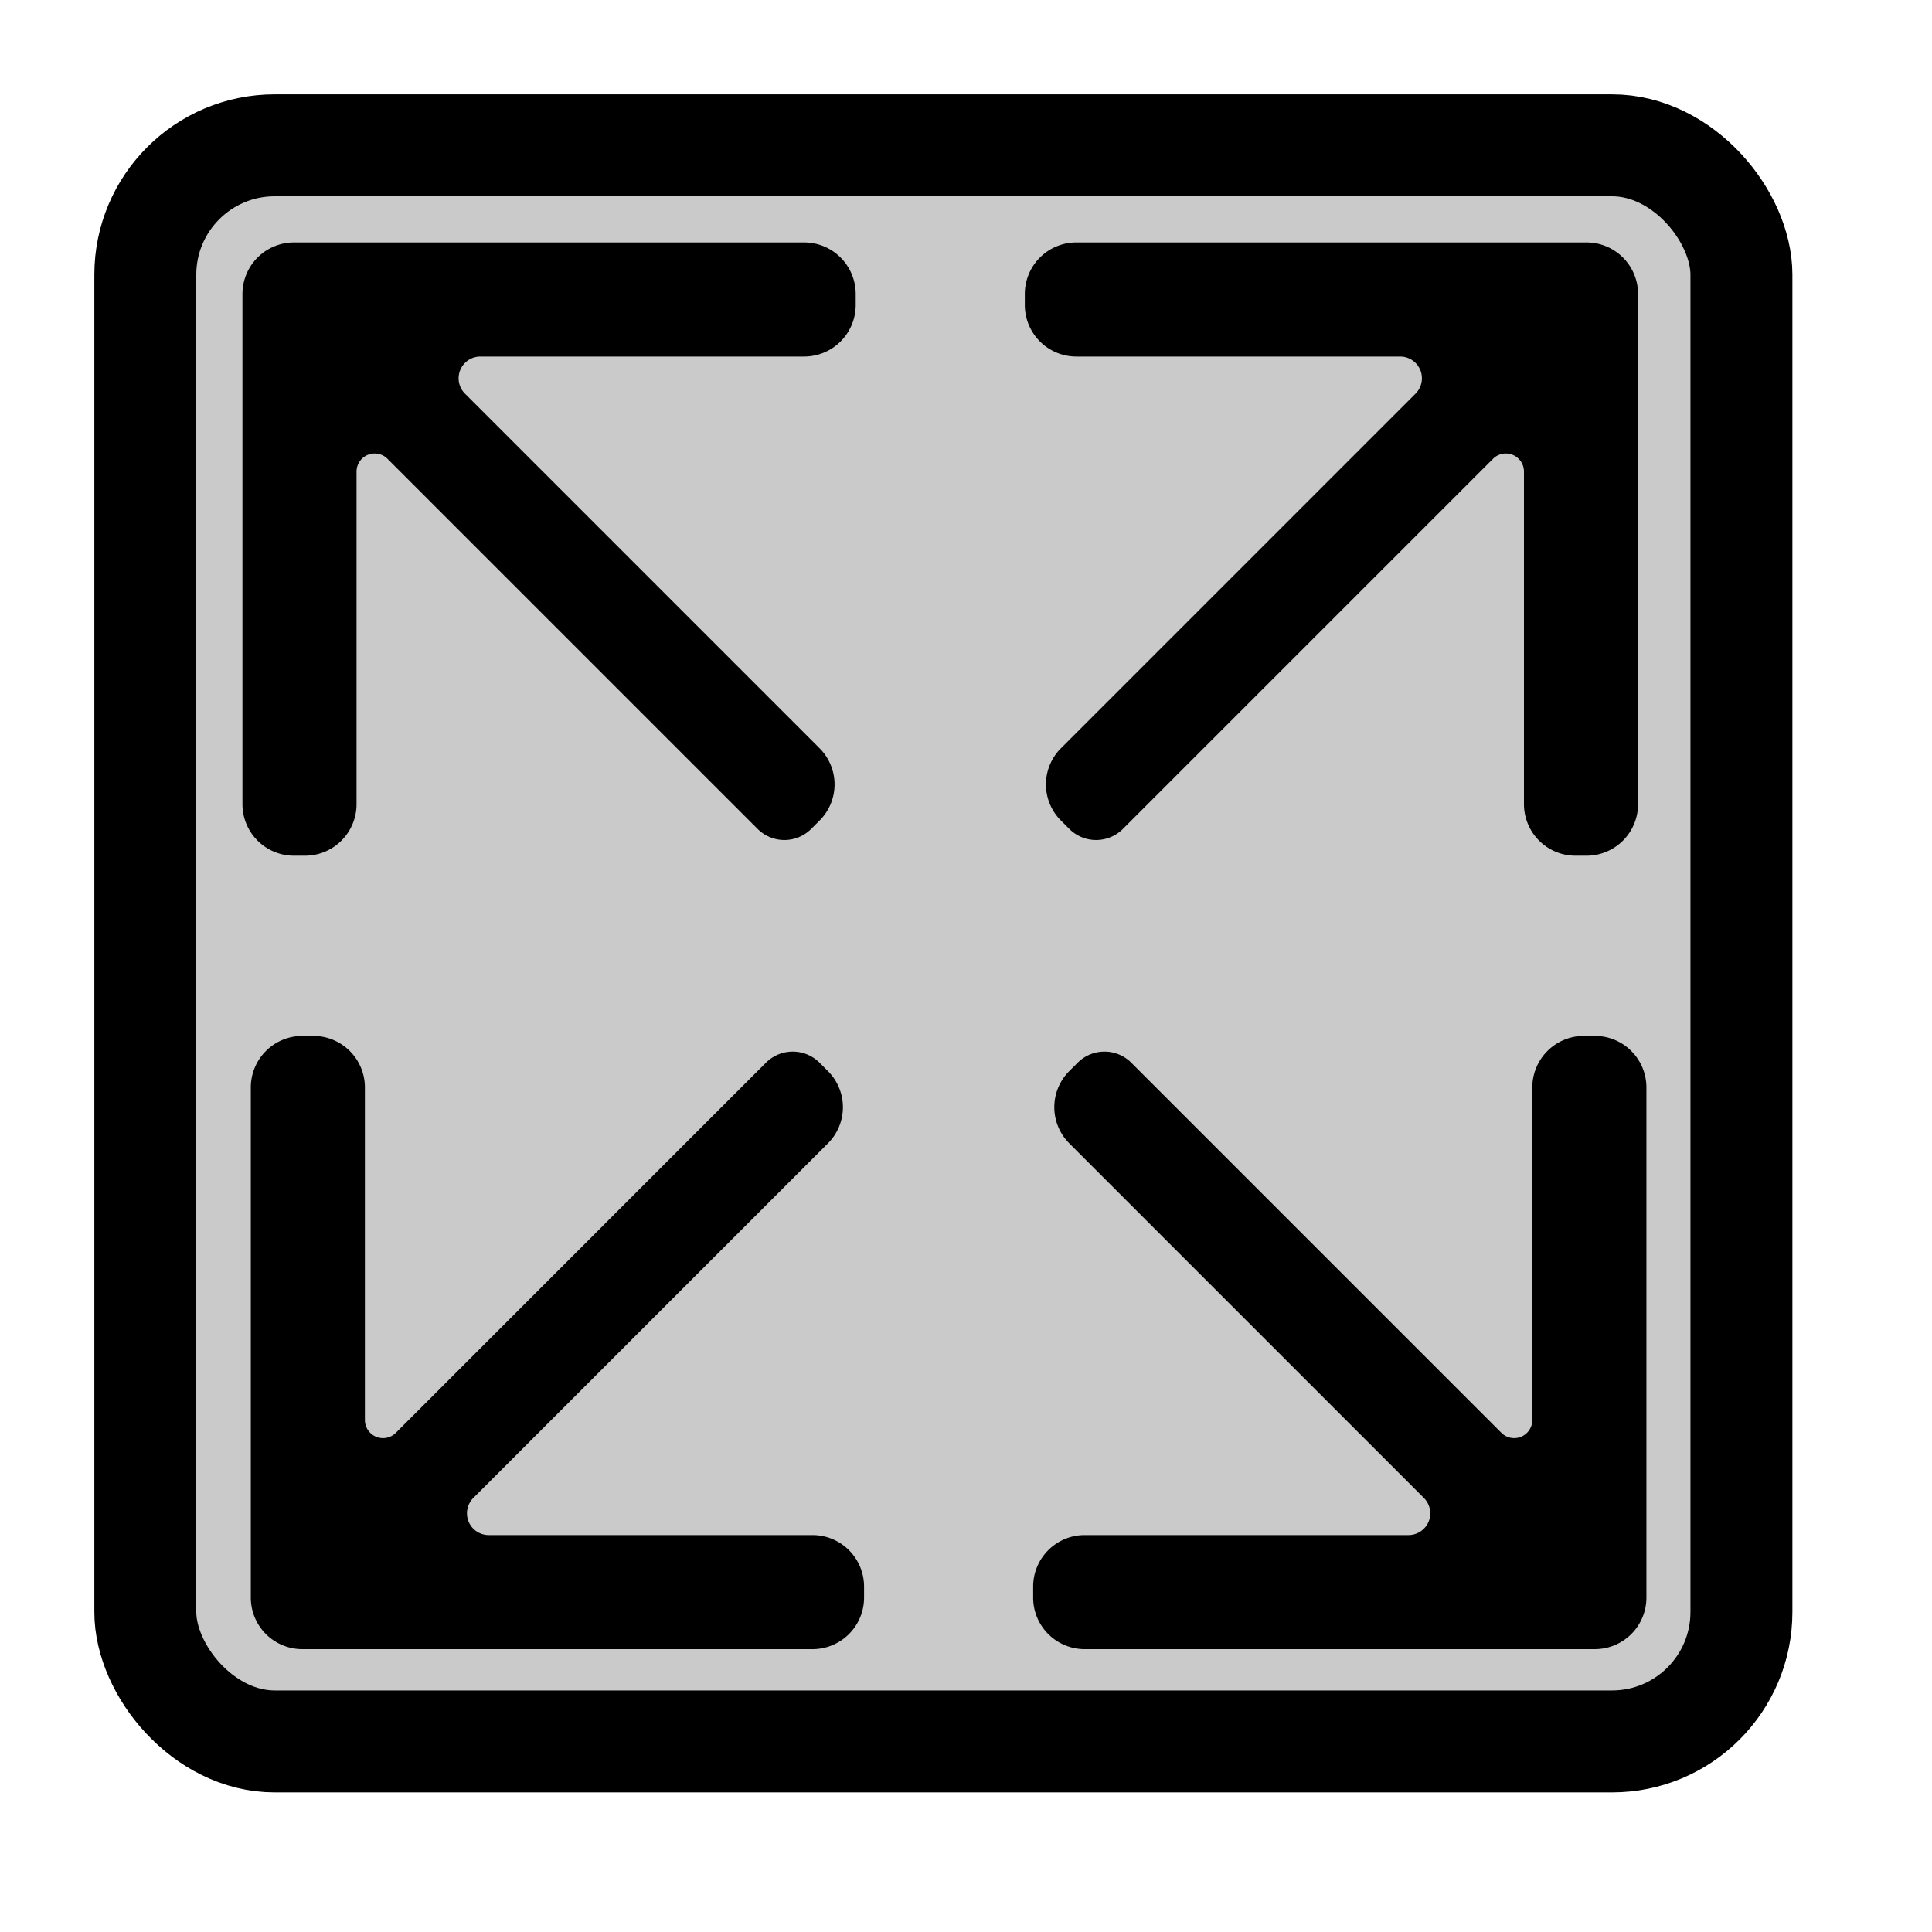 <?xml version="1.0" encoding="UTF-8" standalone="no"?>
<!-- Created with Inkscape (http://www.inkscape.org/) -->

<svg
   width="512"
   height="512"
   viewBox="0 0 135.467 135.467"
   version="1.1"
   id="svg5"
   inkscape:version="1.2.2 (b0a8486541, 2022-12-01)"
   sodipodi:docname="icon_fullscreen.svg"
   xmlns:inkscape="http://www.inkscape.org/namespaces/inkscape"
   xmlns:sodipodi="http://sodipodi.sourceforge.net/DTD/sodipodi-0.dtd"
   xmlns="http://www.w3.org/2000/svg"
   xmlns:svg="http://www.w3.org/2000/svg">
  <sodipodi:namedview
     id="namedview7"
     pagecolor="#ffffff"
     bordercolor="#000000"
     borderopacity="0.25"
     inkscape:showpageshadow="2"
     inkscape:pageopacity="0.0"
     inkscape:pagecheckerboard="0"
     inkscape:deskcolor="#d1d1d1"
     inkscape:document-units="mm"
     showgrid="false"
     inkscape:zoom="1.829812"
     inkscape:cx="203.84608"
     inkscape:cy="245.65365"
     inkscape:window-width="1921"
     inkscape:window-height="1378"
     inkscape:window-x="1510"
     inkscape:window-y="0"
     inkscape:window-maximized="0"
     inkscape:current-layer="layer1" />
  <defs
     id="defs2">
    <inkscape:path-effect
       effect="fillet_chamfer"
       id="path-effect5152"
       is_visible="true"
       lpeversion="1"
       nodesatellites_param="F,0,0,1,0,3.615,0,1 @ F,0,0,1,0,3.615,0,1 @ F,0,0,1,0,3.615,0,1 @ F,0,0,1,0,3.681,0,1 @ F,0,0,1,0,3.579,0,1 @ F,0,0,1,0,2.658,0,1 @ F,0,0,1,0,3.067,0,1 @ F,0,0,1,0,3.615,0,1 @ F,0,0,1,0,3.615,0,1"
       unit="px"
       method="auto"
       mode="F"
       radius="0"
       chamfer_steps="1"
       flexible="false"
       use_knot_distance="true"
       apply_no_radius="true"
       apply_with_radius="true"
       only_selected="false"
       hide_knots="false" />
    <inkscape:path-effect
       effect="fillet_chamfer"
       id="path-effect5152-5"
       is_visible="true"
       lpeversion="1"
       nodesatellites_param="F,0,0,1,0,3.615,0,1 @ F,0,0,1,0,3.615,0,1 @ F,0,0,1,0,3.615,0,1 @ F,0,0,1,0,3.681,0,1 @ F,0,0,1,0,3.579,0,1 @ F,0,0,1,0,2.658,0,1 @ F,0,0,1,0,3.067,0,1 @ F,0,0,1,0,3.615,0,1 @ F,0,0,1,0,3.615,0,1"
       unit="px"
       method="auto"
       mode="F"
       radius="0"
       chamfer_steps="1"
       flexible="false"
       use_knot_distance="true"
       apply_no_radius="true"
       apply_with_radius="true"
       only_selected="false"
       hide_knots="false" />
    <inkscape:path-effect
       effect="fillet_chamfer"
       id="path-effect5152-5-5"
       is_visible="true"
       lpeversion="1"
       nodesatellites_param="F,0,0,1,0,3.615,0,1 @ F,0,0,1,0,3.615,0,1 @ F,0,0,1,0,3.615,0,1 @ F,0,0,1,0,3.681,0,1 @ F,0,0,1,0,3.579,0,1 @ F,0,0,1,0,2.658,0,1 @ F,0,0,1,0,3.067,0,1 @ F,0,0,1,0,3.615,0,1 @ F,0,0,1,0,3.615,0,1"
       unit="px"
       method="auto"
       mode="F"
       radius="0"
       chamfer_steps="1"
       flexible="false"
       use_knot_distance="true"
       apply_no_radius="true"
       apply_with_radius="true"
       only_selected="false"
       hide_knots="false" />
    <inkscape:path-effect
       effect="fillet_chamfer"
       id="path-effect5152-7"
       is_visible="true"
       lpeversion="1"
       nodesatellites_param="F,0,0,1,0,3.615,0,1 @ F,0,0,1,0,3.615,0,1 @ F,0,0,1,0,3.615,0,1 @ F,0,0,1,0,3.681,0,1 @ F,0,0,1,0,3.579,0,1 @ F,0,0,1,0,2.658,0,1 @ F,0,0,1,0,3.067,0,1 @ F,0,0,1,0,3.615,0,1 @ F,0,0,1,0,3.615,0,1"
       unit="px"
       method="auto"
       mode="F"
       radius="0"
       chamfer_steps="1"
       flexible="false"
       use_knot_distance="true"
       apply_no_radius="true"
       apply_with_radius="true"
       only_selected="false"
       hide_knots="false" />
  </defs>
  <g
     inkscape:label="Layer 1"
     inkscape:groupmode="layer"
     id="layer1">
    <rect
       style="fill:#313131;fill-opacity:0.254;stroke:#000000;stroke-width:7.148;stroke-linecap:round;stroke-linejoin:round;stroke-miterlimit:20;stroke-opacity:1;paint-order:stroke fill markers"
       id="rect1514"
       width="111.915"
       height="111.915"
       x="10.189"
       y="10.189"
       rx="9.074" />
    <path
       style="fill:#000000;fill-opacity:1;stroke:none;stroke-width:7.938;stroke-linecap:round;stroke-linejoin:round;stroke-miterlimit:20;stroke-opacity:1;paint-order:stroke fill markers"
       d="M 20.615,17 H 56.385 A 3.615,3.615 45 0 1 60,20.615 v 0.77 A 3.615,3.615 135 0 1 56.385,25 l -22.704,0 a 1.525,1.525 112.5 0 0 -1.078,2.603 l 24.867,24.867 a 3.579,3.579 90 0 1 0,5.061 l -0.59,0.59 a 2.658,2.658 180 0 1 -3.759,0 L 27.169,32.169 A 1.271,1.271 157.5 0 0 25,33.067 V 56.385 A 3.615,3.615 135 0 1 21.385,60 H 20.615 A 3.615,3.615 45 0 1 17,56.385 V 20.615 A 3.615,3.615 135 0 1 20.615,17 Z"
       id="path3548"
       sodipodi:nodetypes="cccccccccc"
       inkscape:path-effect="#path-effect5152"
       inkscape:original-d="m 17,17 h 43 v 8 H 30 L 60,55 55,60 25,30 v 30 h -8 z" />
    <path
       style="fill:#000000;fill-opacity:1;stroke:none;stroke-width:7.938;stroke-linecap:round;stroke-linejoin:round;stroke-miterlimit:20;stroke-opacity:1;paint-order:stroke fill markers"
       d="M 111.242,17 H 75.472 a 3.615,3.615 135 0 0 -3.615,3.615 l 0,0.77 a 3.615,3.615 45 0 0 3.615,3.615 h 22.704 a 1.525,1.525 67.5 0 1 1.078,2.603 L 74.387,52.47 a 3.579,3.579 90 0 0 -10e-7,5.061 l 0.59,0.59 a 2.658,2.658 5.7295767e-6 0 0 3.759,10e-7 L 104.688,32.169 a 1.271,1.271 22.5 0 1 2.169,0.898 V 56.385 a 3.615,3.615 45 0 0 3.615,3.615 l 0.77,0 a 3.615,3.615 135 0 0 3.615,-3.615 V 20.615 a 3.615,3.615 45 0 0 -3.615,-3.615 z"
       id="path3548-2"
       sodipodi:nodetypes="cccccccccc"
       inkscape:path-effect="#path-effect5152-5"
       inkscape:original-d="M 114.8567,17.000008 H 71.856688 v 8 H 101.8567 l -30.000012,30 5,5 30.000012,-30 v 30 h 8 z" />
    <path
       style="fill:#000000;fill-opacity:1;stroke:none;stroke-width:7.938;stroke-linecap:round;stroke-linejoin:round;stroke-miterlimit:20;stroke-opacity:1;paint-order:stroke fill markers"
       d="m 21.201,115.635 h 35.77 a 3.615,3.615 135 0 0 3.615,-3.615 v -0.77 a 3.615,3.615 45 0 0 -3.615,-3.615 H 34.267 a 1.525,1.525 67.5 0 1 -1.078,-2.603 L 58.055,80.165 a 3.579,3.579 90 0 0 10e-7,-5.061 l -0.59,-0.59 a 2.658,2.658 3.342254e-6 0 0 -3.759,0 L 27.755,100.466 a 1.271,1.271 22.5 0 1 -2.169,-0.898 l 0,-23.318 a 3.615,3.615 45 0 0 -3.615,-3.615 h -0.77 a 3.615,3.615 135 0 0 -3.615,3.615 v 35.77 a 3.615,3.615 45 0 0 3.615,3.615 z"
       id="path3548-3"
       sodipodi:nodetypes="cccccccccc"
       inkscape:path-effect="#path-effect5152-7"
       inkscape:original-d="m 17.585769,115.63499 h 43 v -8 h -30 l 30,-29.999993 -5,-5 -30,29.999993 V 72.634997 h -8 z" />
    <path
       style="fill:#000000;fill-opacity:1;stroke:none;stroke-width:7.938;stroke-linecap:round;stroke-linejoin:round;stroke-miterlimit:20;stroke-opacity:1;paint-order:stroke fill markers"
       d="M 111.828,115.635 H 76.057 a 3.615,3.615 45 0 1 -3.615,-3.615 v -0.77 a 3.615,3.615 135 0 1 3.615,-3.615 l 22.704,0 a 1.525,1.525 112.5 0 0 1.078,-2.603 L 74.973,80.165 a 3.579,3.579 90 0 1 -10e-7,-5.061 l 0.59,-0.59 a 2.658,2.658 180 0 1 3.759,-10e-7 l 25.951,25.951 a 1.271,1.271 157.5 0 0 2.169,-0.898 l 0,-23.318 a 3.615,3.615 135 0 1 3.615,-3.615 h 0.77 a 3.615,3.615 45 0 1 3.615,3.615 l 0,35.77 a 3.615,3.615 135 0 1 -3.615,3.615 z"
       id="path3548-2-1"
       sodipodi:nodetypes="cccccccccc"
       inkscape:path-effect="#path-effect5152-5-5"
       inkscape:original-d="M 115.44247,115.63498 H 72.442457 v -8 h 30.000013 l -30.000013,-29.999993 5,-5 30.000013,29.999993 V 72.634987 h 8 z" />
  </g>
</svg>
